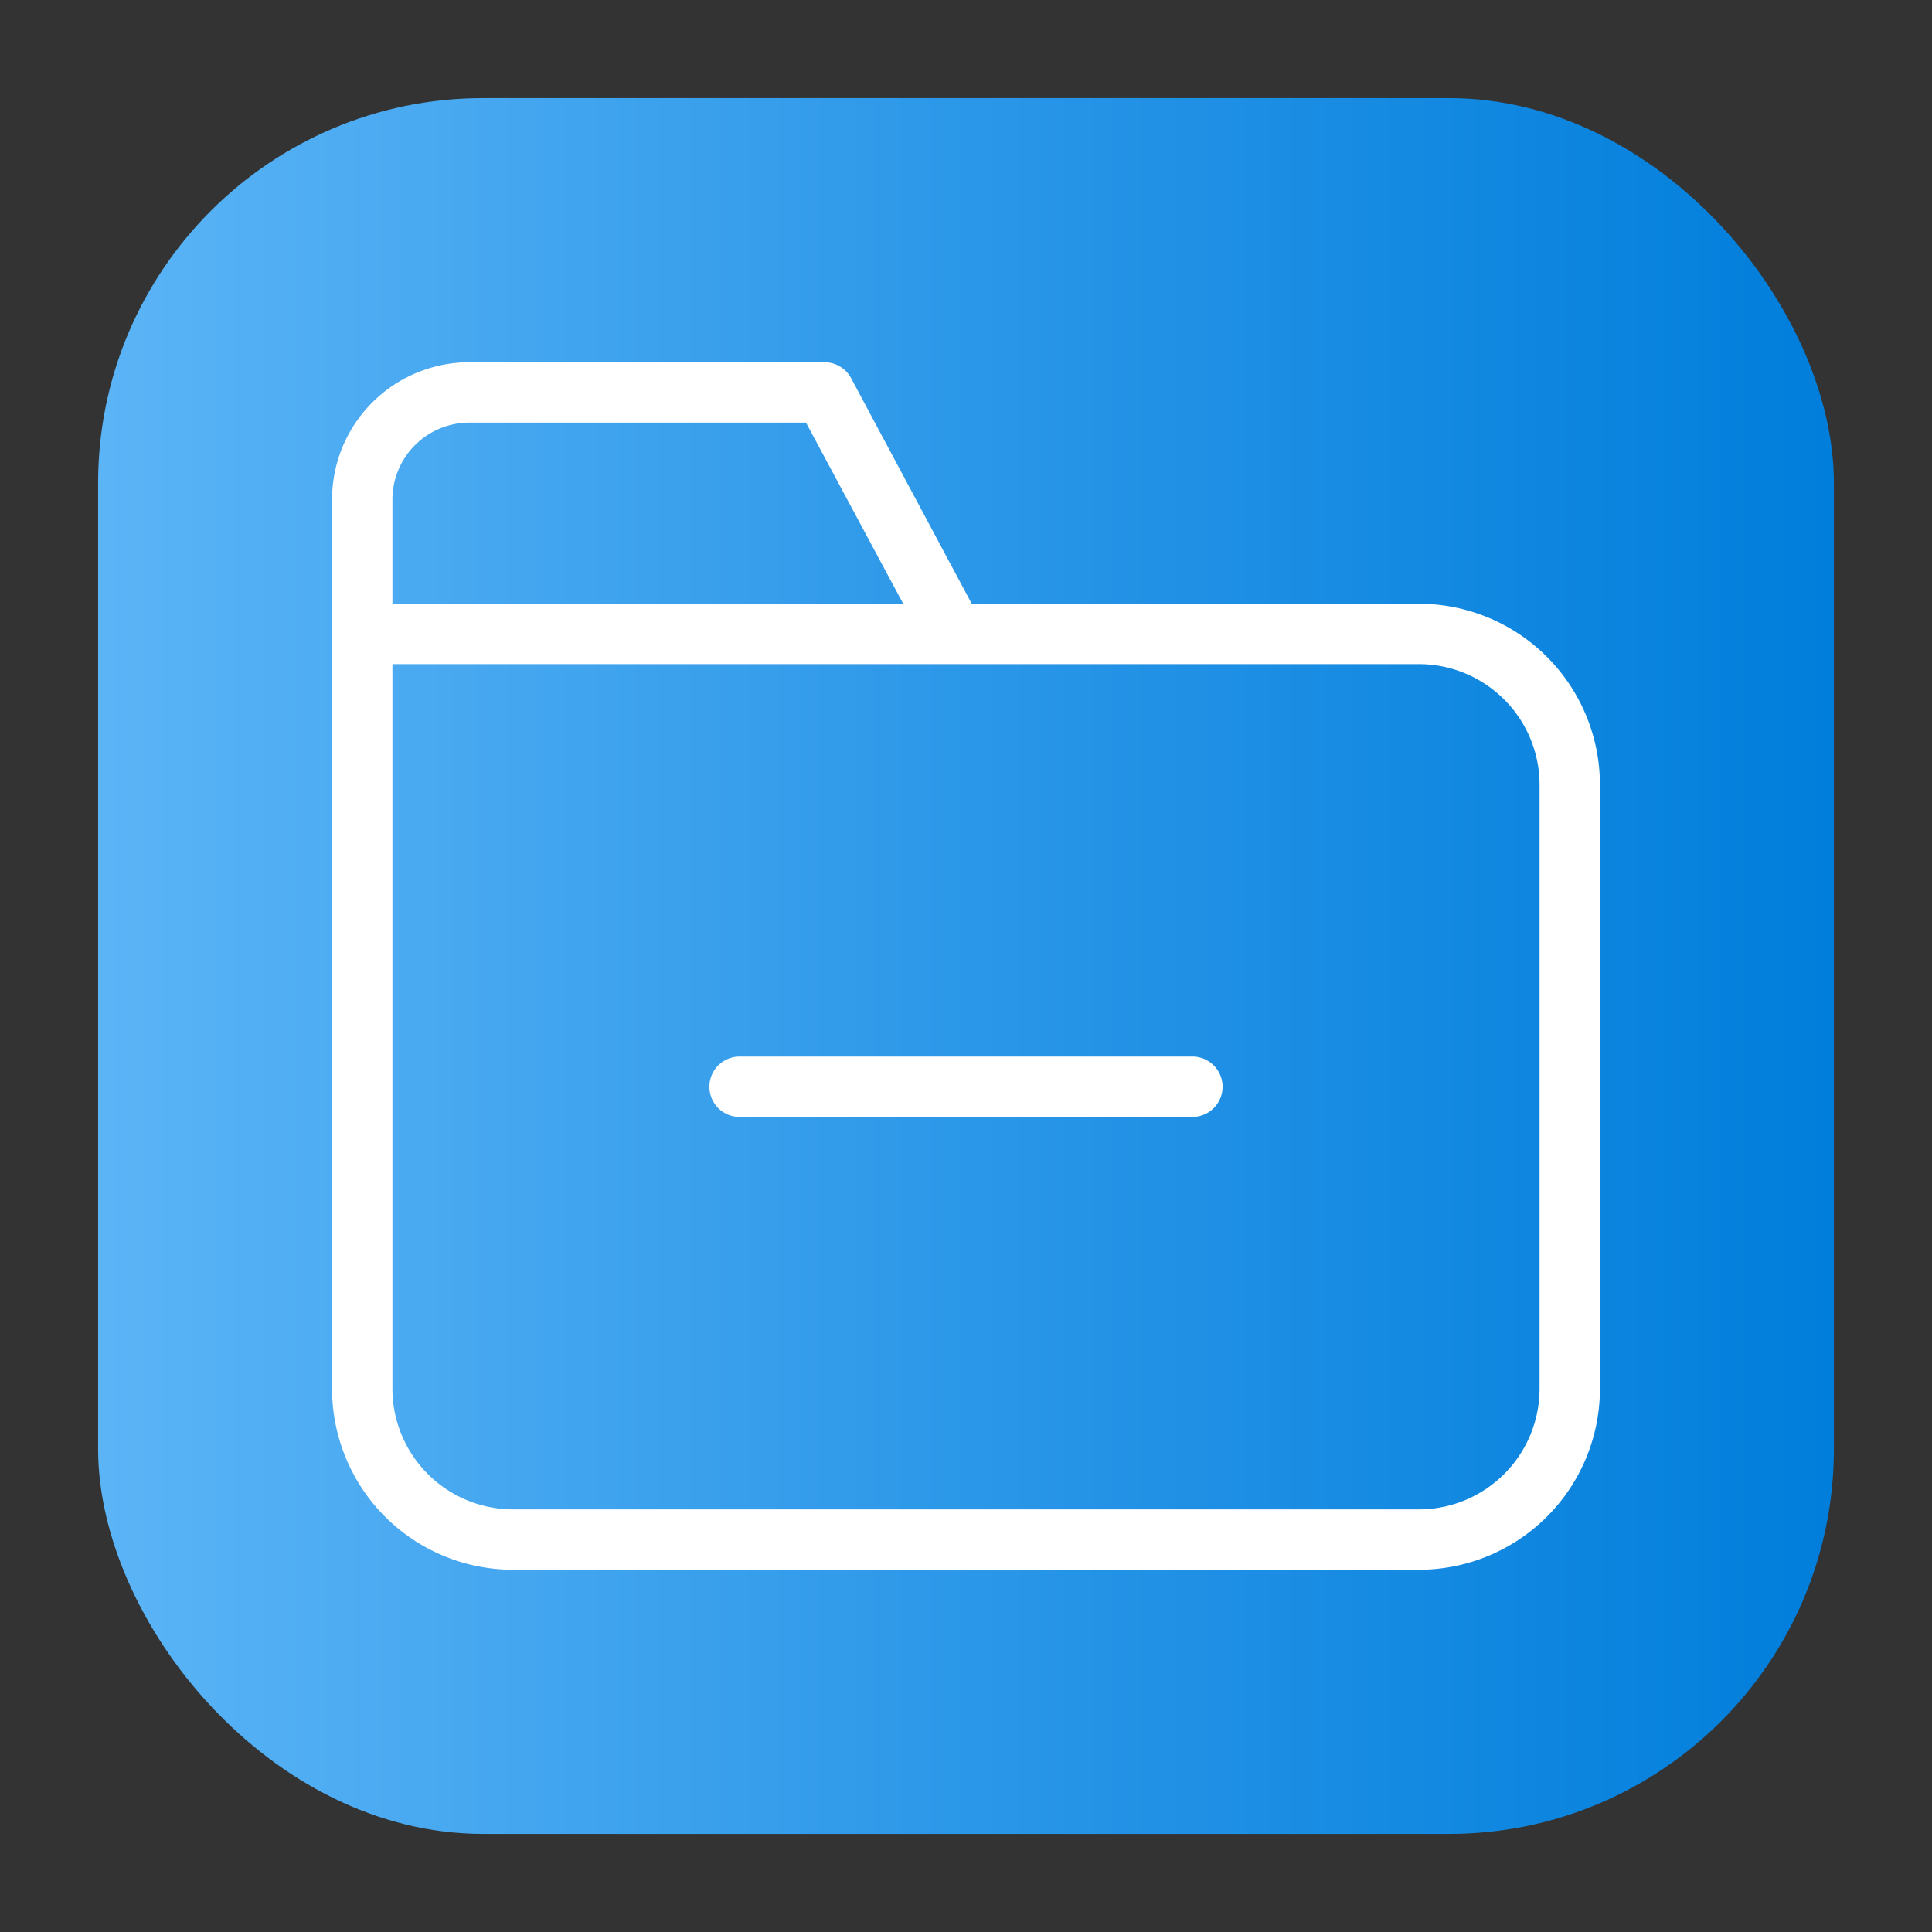 <svg height="512" viewBox="0 0 64 64" width="512" xmlns="http://www.w3.org/2000/svg" xmlns:xlink="http://www.w3.org/1999/xlink"><rect x="0" y="0" width="64" height="64" fill="#333333" stroke="none"/><linearGradient id="linear-gradient" gradientUnits="userSpaceOnUse" x1="3.25" x2="60.75" y1="32" y2="32"><stop offset="0" stop-color="#5bb4f6"/><stop offset=".61" stop-color="#2191e5"/><stop offset="1" stop-color="#007edb"/></linearGradient><g id="Layer_15" data-name="Layer 15"><rect fill="url(#linear-gradient)" height="57.5" rx="12.75" width="57.5" x="3.25" y="3.25"/><g fill="#fff"><path d="m47 20h-14.81l-4-7.48a1 1 0 0 0 -.89-.52h-11.75a4.55 4.55 0 0 0 -4.55 4.55v29.45a6 6 0 0 0 6 6h30a6 6 0 0 0 6-6v-20a6 6 0 0 0 -6-6zm-34-3.45a2.55 2.55 0 0 1 2.55-2.55h11.15l3.22 6h-16.92zm38 29.45a4 4 0 0 1 -4 4h-30a4 4 0 0 1 -4-4v-24h34a4 4 0 0 1 4 4z"/><path d="m39.5 35h-15a1 1 0 0 0 0 2h15a1 1 0 0 0 0-2z"/></g></g></svg>